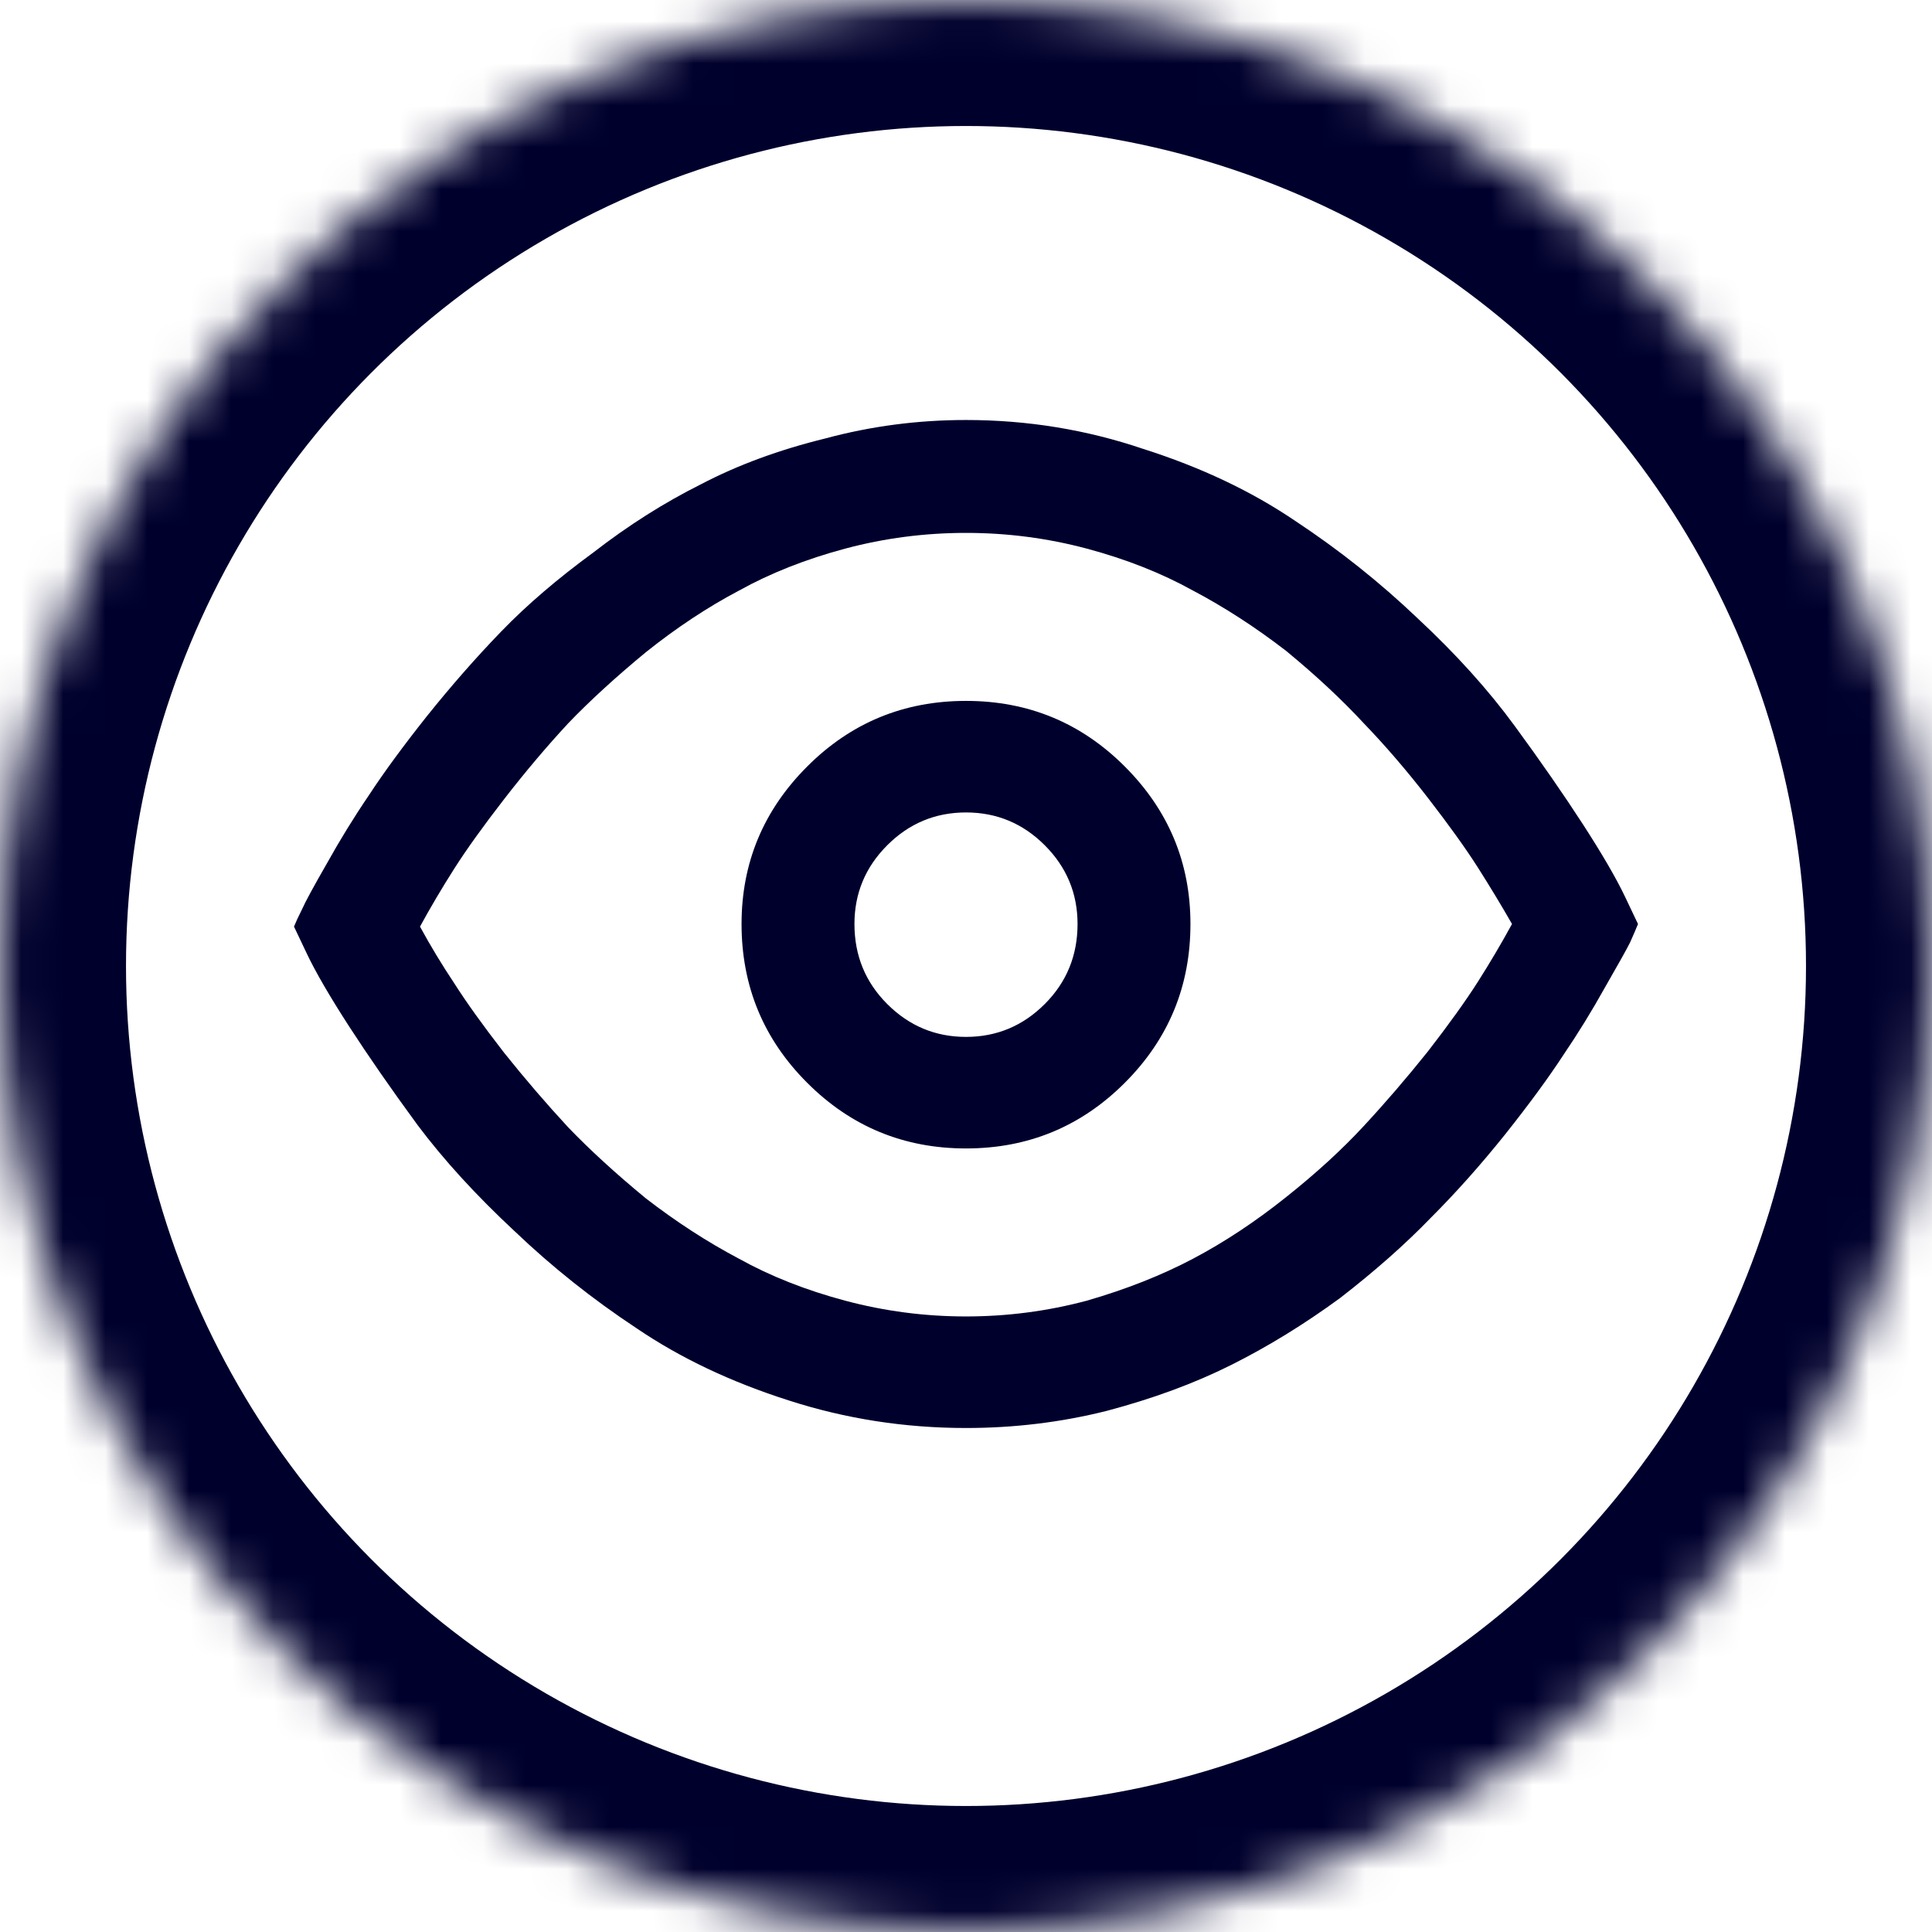<?xml version="1.0" encoding="UTF-8" standalone="no"?>
<svg width="46px" height="46px" viewBox="0 0 46 46" version="1.1" xmlns="http://www.w3.org/2000/svg" xmlns:xlink="http://www.w3.org/1999/xlink">
    <!-- Generator: Sketch 40 (33762) - http://www.bohemiancoding.com/sketch -->
    <title>discovery</title>
    <desc>Created with Sketch.</desc>
    <defs>
        <circle id="path-1" cx="23" cy="23" r="23"></circle>
        <mask id="mask-2" maskContentUnits="userSpaceOnUse" maskUnits="objectBoundingBox" x="0" y="0" width="46" height="46" fill="white">
            <use xlink:href="#path-1"></use>
        </mask>
    </defs>
    <g id="Page-1" stroke="none" stroke-width="1" fill="none" fill-rule="evenodd">
        <g id="discovery" transform="translate(-1, -1)">
            <g transform="translate(1, 1)">
                <path d="M23,10 C24.458,10 25.865,10.229 27.219,10.688 C28.594,11.125 29.802,11.698 30.844,12.406 C31.885,13.094 32.854,13.865 33.75,14.719 C34.667,15.573 35.437,16.427 36.062,17.281 C36.688,18.135 37.229,18.917 37.688,19.625 C38.146,20.333 38.479,20.906 38.688,21.344 L39,22 C38.958,22.104 38.896,22.25 38.812,22.438 C38.729,22.604 38.531,22.958 38.219,23.5 C37.906,24.063 37.573,24.604 37.219,25.125 C36.865,25.667 36.406,26.292 35.844,27 C35.26,27.729 34.667,28.396 34.062,29 C33.458,29.625 32.74,30.26 31.906,30.906 C31.052,31.531 30.188,32.062 29.312,32.5 C28.437,32.938 27.448,33.302 26.344,33.594 C25.26,33.865 24.146,34 23,34 C21.542,34 20.135,33.781 18.781,33.344 C17.406,32.906 16.198,32.333 15.156,31.625 C14.115,30.937 13.146,30.167 12.25,29.312 C11.333,28.458 10.563,27.615 9.938,26.781 C9.312,25.927 8.771,25.146 8.312,24.438 C7.854,23.729 7.521,23.156 7.312,22.719 L7,22.062 C7.042,21.958 7.104,21.823 7.188,21.656 C7.271,21.469 7.469,21.104 7.781,20.562 C8.094,20 8.427,19.458 8.781,18.938 C9.135,18.396 9.594,17.771 10.156,17.062 C10.74,16.333 11.333,15.656 11.938,15.031 C12.542,14.406 13.271,13.781 14.125,13.156 C14.958,12.51 15.812,11.969 16.688,11.531 C17.563,11.073 18.552,10.708 19.656,10.438 C20.74,10.146 21.854,10 23,10 L23,10 Z M23,12.688 C22.021,12.688 21.063,12.812 20.125,13.062 C19.187,13.313 18.344,13.646 17.594,14.062 C16.844,14.458 16.104,14.948 15.375,15.531 C14.667,16.115 14.052,16.677 13.531,17.219 C13.01,17.781 12.5,18.385 12,19.031 C11.5,19.677 11.104,20.229 10.812,20.688 C10.521,21.146 10.25,21.604 10,22.062 C10.25,22.521 10.521,22.969 10.812,23.406 C11.104,23.865 11.5,24.417 12,25.062 C12.5,25.688 13.01,26.281 13.531,26.844 C14.052,27.385 14.667,27.948 15.375,28.531 C16.104,29.094 16.844,29.573 17.594,29.969 C18.344,30.385 19.187,30.719 20.125,30.969 C21.063,31.219 22.021,31.344 23,31.344 C23.979,31.344 24.937,31.219 25.875,30.969 C26.813,30.698 27.656,30.365 28.406,29.969 C29.156,29.573 29.896,29.083 30.625,28.5 C31.333,27.937 31.948,27.375 32.469,26.812 C32.99,26.25 33.5,25.656 34,25.031 C34.5,24.385 34.896,23.833 35.188,23.375 C35.479,22.917 35.75,22.458 36,22 C35.75,21.562 35.479,21.115 35.188,20.656 C34.896,20.198 34.5,19.646 34,19 C33.5,18.354 32.99,17.76 32.469,17.219 C31.948,16.656 31.333,16.083 30.625,15.5 C29.896,14.937 29.156,14.458 28.406,14.062 C27.656,13.646 26.813,13.313 25.875,13.062 C24.937,12.812 23.979,12.688 23,12.688 L23,12.688 Z M23,16.688 C24.479,16.688 25.74,17.208 26.781,18.25 C27.823,19.292 28.344,20.542 28.344,22 C28.344,23.479 27.823,24.74 26.781,25.781 C25.74,26.823 24.479,27.344 23,27.344 C21.521,27.344 20.26,26.823 19.219,25.781 C18.177,24.74 17.656,23.479 17.656,22 C17.656,20.542 18.177,19.292 19.219,18.25 C20.26,17.208 21.521,16.688 23,16.688 L23,16.688 Z M23,19.344 C22.271,19.344 21.646,19.604 21.125,20.125 C20.604,20.646 20.344,21.271 20.344,22 C20.344,22.75 20.604,23.385 21.125,23.906 C21.646,24.427 22.271,24.688 23,24.688 C23.729,24.688 24.354,24.427 24.875,23.906 C25.396,23.385 25.656,22.75 25.656,22 C25.656,21.271 25.396,20.646 24.875,20.125 C24.354,19.604 23.729,19.344 23,19.344 L23,19.344 Z" fill="#00002D"></path>
                <use id="Oval" stroke="#00002D" mask="url(#mask-2)" stroke-width="6" xlink:href="#path-1"></use>
            </g>
        </g>
    </g>
</svg>
